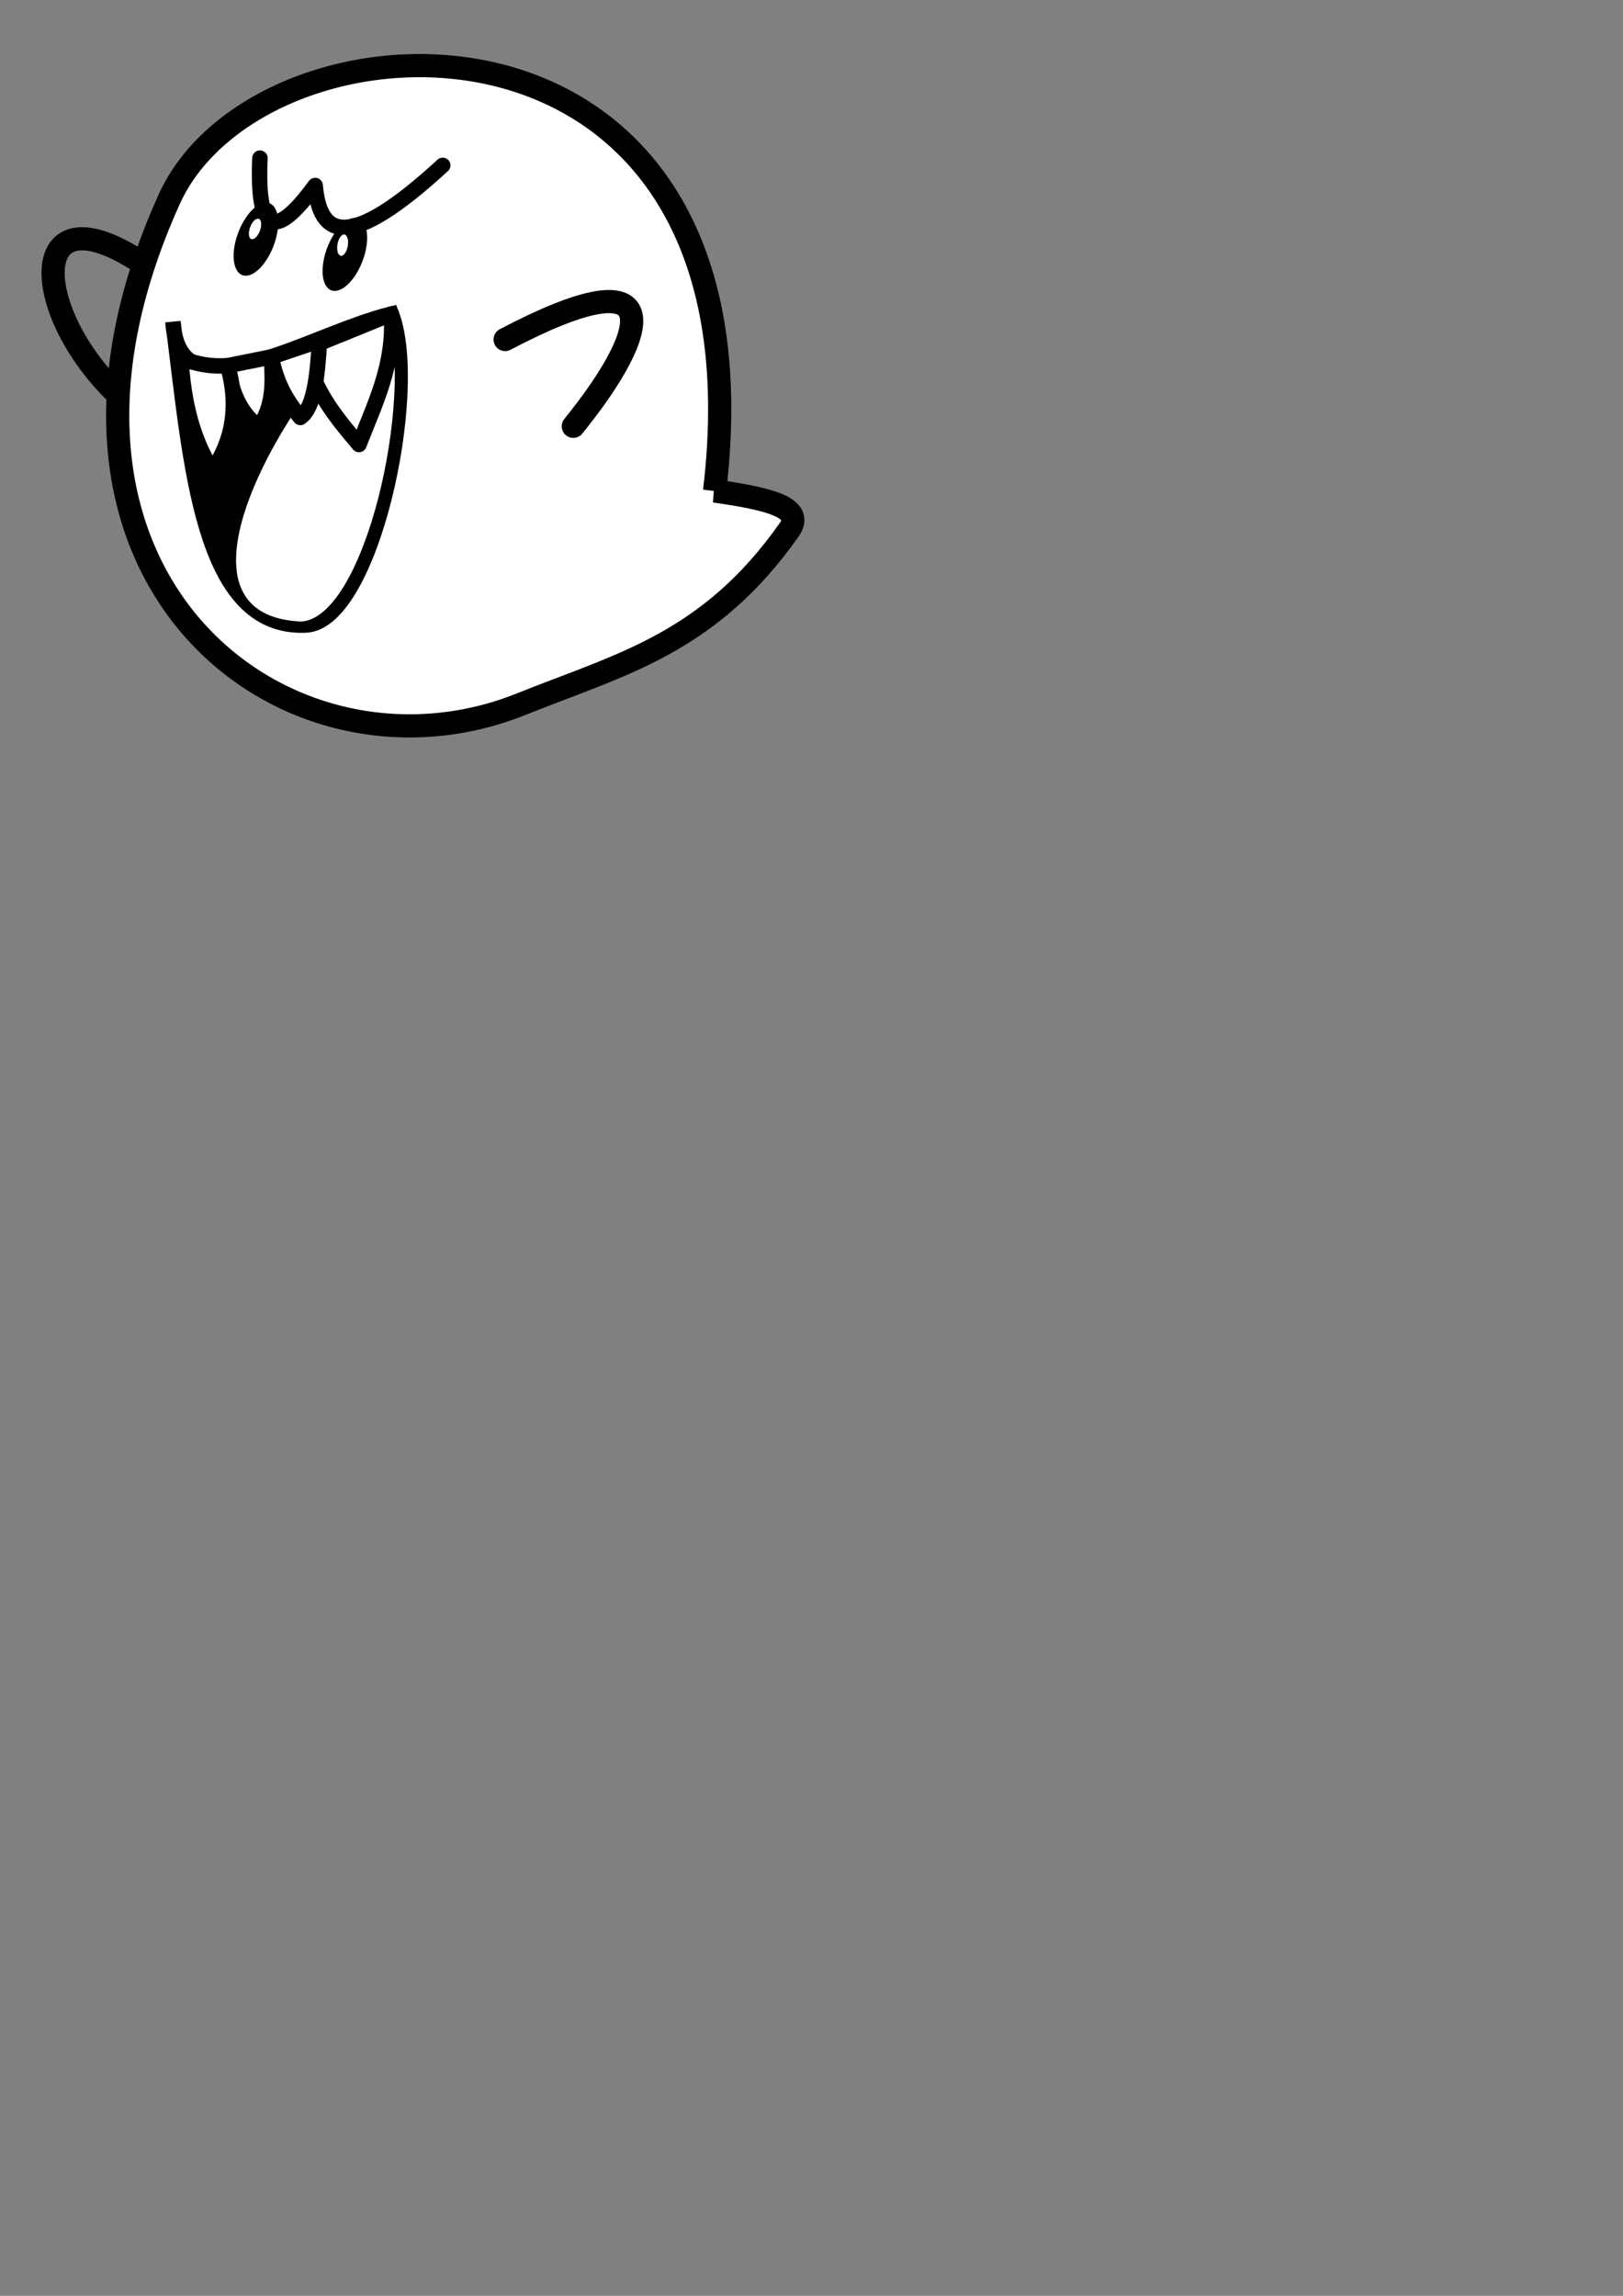 <?xml version="1.0" encoding="UTF-8" standalone="no"?>
<!-- Created with Inkscape (http://www.inkscape.org/) -->

<svg
   xmlns:dc="http://purl.org/dc/elements/1.1/"
   xmlns:cc="http://creativecommons.org/ns#"
   xmlns:rdf="http://www.w3.org/1999/02/22-rdf-syntax-ns#"
   xmlns:svg="http://www.w3.org/2000/svg"
   xmlns="http://www.w3.org/2000/svg"
   xmlns:sodipodi="http://sodipodi.sourceforge.net/DTD/sodipodi-0.dtd"
   xmlns:inkscape="http://www.inkscape.org/namespaces/inkscape"
   width="210mm"
   height="297mm"
   viewBox="0 0 210 297"
   version="1.1"
   id="svg4546"
   inkscape:version="0.92.1 r15371"
   sodipodi:docname="boo.svg">
  <rect x="0" y="0" width="210" height="297" fill="#808080" stroke="none"/>
  <defs
     id="defs4540" />
  <sodipodi:namedview
     id="base"
     pagecolor="#ffffff"
     bordercolor="#666666"
     borderopacity="1.0"
     inkscape:pageopacity="0.0"
     inkscape:pageshadow="2"
     inkscape:zoom="0.25974789"
     inkscape:cx="-365.06928"
     inkscape:cy="1225.1092"
     inkscape:document-units="mm"
     inkscape:current-layer="layer1"
     showgrid="false"
     inkscape:window-width="1269"
     inkscape:window-height="704"
     inkscape:window-x="0"
     inkscape:window-y="27"
     inkscape:window-maximized="1" />
  <g
     inkscape:label="Camada 1"
     inkscape:groupmode="layer"
     id="layer1">
    <path
       style="fill:#ffffff;stroke:#000000;stroke-width:3;stroke-linecap:butt;stroke-linejoin:miter;stroke-miterlimit:4;stroke-dasharray:none;stroke-opacity:1"
       d="M 92.461,63.517 C 100.443,-3.25 33.765,-0.483 21.893,25.782 -0.118,74.475 36.901,103.37 67.479,91.079 c 12.706,-5.107 24.209,-7.75 34.611,-22.513 2.044,-2.901 -2.458,-4.02 -9.629,-5.049 z"
       id="path5102"
       inkscape:connector-curvature="0"
       sodipodi:nodetypes="csssc" />
    <path
       style="fill:none;stroke:#000000;stroke-width:3;stroke-linecap:round;stroke-linejoin:miter;stroke-miterlimit:4;stroke-dasharray:none;stroke-opacity:1"
       d="m 65.361,43.922 c 21.104,-11.11 19.218,-1.634 8.82,11.225"
       id="path5104"
       inkscape:connector-curvature="0"
       sodipodi:nodetypes="cc" />
    <path
       sodipodi:nodetypes="cc"
       inkscape:connector-curvature="0"
       id="path5106"
       d="M 17.527,33.494 C 3.579,24.789 4.067,39.817 14.661,50.484"
       style="fill:none;stroke:#000000;stroke-width:3;stroke-linecap:round;stroke-linejoin:miter;stroke-miterlimit:4;stroke-dasharray:none;stroke-opacity:1" />
    <path
       style="fill:none;stroke:#000000;stroke-width:2;stroke-linecap:round;stroke-linejoin:round;stroke-miterlimit:4;stroke-dasharray:none;stroke-opacity:1"
       d="m 33.634,20.457 c -0.486,11.121 2.673,9.614 7.149,3.541 0.58,6.778 4.394,8.531 16.504,-2.606"
       id="path5108"
       inkscape:connector-curvature="0"
       sodipodi:nodetypes="ccc" />
    <g
       id="g5134"
       transform="translate(41.724,-38.776)">
      <path
         style="fill:#000000;stroke:#000000;stroke-width:2;stroke-linecap:butt;stroke-linejoin:miter;stroke-miterlimit:4;stroke-dasharray:none;stroke-opacity:1"
         d="m -19.348,80.417 c 0.804,12.719 17.274,1.7 28.267,-1.019 3.83,9.937 -2.605,39.858 -11.077,40.235 C -15.69,120.236 -16.958,98.891 -19.348,80.417 Z"
         id="path5112"
         inkscape:connector-curvature="0"
         sodipodi:nodetypes="ccsc" />
      <path
         sodipodi:nodetypes="ccc"
         inkscape:connector-curvature="0"
         id="path5110"
         d="M 8.389,79.398 C 11.861,90.39 5.525,118.526 -2.688,119.183 -24.29,118.324 1.288,81.189 8.389,79.398 Z"
         style="fill:#ffffff;stroke:none;stroke-width:2;stroke-linecap:butt;stroke-linejoin:miter;stroke-miterlimit:4;stroke-dasharray:none;stroke-opacity:1" />
      <path
         sodipodi:nodetypes="cccc"
         inkscape:connector-curvature="0"
         id="path5120"
         d="m -2.206,83.923 c 0.789,4.828 3.524,8.363 6.932,12.357 2.148,-5.512 4.604,-10.323 4.193,-16.882 z"
         style="fill:#ffffff;stroke:#000000;stroke-width:2;stroke-linecap:butt;stroke-linejoin:round;stroke-miterlimit:4;stroke-dasharray:none;stroke-opacity:1" />
      <path
         sodipodi:nodetypes="cccc"
         inkscape:connector-curvature="0"
         id="path5122"
         d="m -6.623,84.951 c 0.789,3.922 2.262,5.906 3.756,7.831 1.794,-1.229 2.227,-5.389 2.483,-9.931 z"
         style="fill:#ffffff;stroke:#000000;stroke-width:2;stroke-linecap:round;stroke-linejoin:round;stroke-miterlimit:4;stroke-dasharray:none;stroke-opacity:1" />
      <path
         sodipodi:nodetypes="cccc"
         inkscape:connector-curvature="0"
         id="path5124"
         d="m -12.279,86.086 c 0.557,3.651 1.718,6.176 4.064,7.919 1.918,-2.751 1.824,-5.738 1.593,-9.054 z"
         style="fill:#ffffff;stroke:#000000;stroke-width:2;stroke-linecap:round;stroke-linejoin:round;stroke-miterlimit:4;stroke-dasharray:none;stroke-opacity:1" />
      <path
         sodipodi:nodetypes="cccc"
         inkscape:connector-curvature="0"
         id="path5126"
         d="m -18.316,85.071 c 0.295,5.572 1.489,10.519 4.053,14.538 1.893,-2.594 3.837,-7.207 1.984,-13.523 -2.135,0.151 -4.143,-0.206 -6.037,-1.015 z"
         style="fill:#ffffff;stroke:#000000;stroke-width:2;stroke-linecap:round;stroke-linejoin:round;stroke-miterlimit:4;stroke-dasharray:none;stroke-opacity:1" />
    </g>
    <g
       id="g5146"
       transform="translate(-90.167,-39.237)">
      <ellipse
         transform="matrix(0.972,0.235,-0.326,0.945,0,0)"
         ry="4.963"
         rx="2.457"
         cy="39.438"
         cx="140.057"
         id="path5136"
         style="opacity:1;fill:#000000;fill-opacity:1;stroke:none;stroke-width:2.385;stroke-linecap:round;stroke-linejoin:round;stroke-miterlimit:4;stroke-dasharray:none;stroke-dashoffset:0;stroke-opacity:1" />
      <ellipse
         transform="rotate(20.458)"
         ry="1.396"
         rx="0.675"
         cy="21.462"
         cx="139.464"
         id="path5140"
         style="opacity:1;fill:#ffffff;fill-opacity:1;stroke:none;stroke-width:2;stroke-linecap:round;stroke-linejoin:round;stroke-miterlimit:4;stroke-dasharray:none;stroke-dashoffset:0;stroke-opacity:1" />
    </g>
    <g
       id="g5150"
       transform="translate(-89.638,-38.178)">
      <ellipse
         style="opacity:1;fill:#000000;fill-opacity:1;stroke:none;stroke-width:2.385;stroke-linecap:round;stroke-linejoin:round;stroke-miterlimit:4;stroke-dasharray:none;stroke-dashoffset:0;stroke-opacity:1"
         id="ellipse5138"
         cx="150.782"
         cy="37.729"
         rx="2.457"
         ry="4.963"
         transform="matrix(0.972,0.235,-0.326,0.945,0,0)" />
      <ellipse
         style="opacity:1;fill:#ffffff;fill-opacity:1;stroke:none;stroke-width:2;stroke-linecap:round;stroke-linejoin:round;stroke-miterlimit:4;stroke-dasharray:none;stroke-dashoffset:0;stroke-opacity:1"
         id="ellipse5142"
         cx="143.978"
         cy="45.859"
         rx="0.675"
         ry="1.396"
         transform="rotate(9.883)" />
    </g>
  </g>
</svg>
